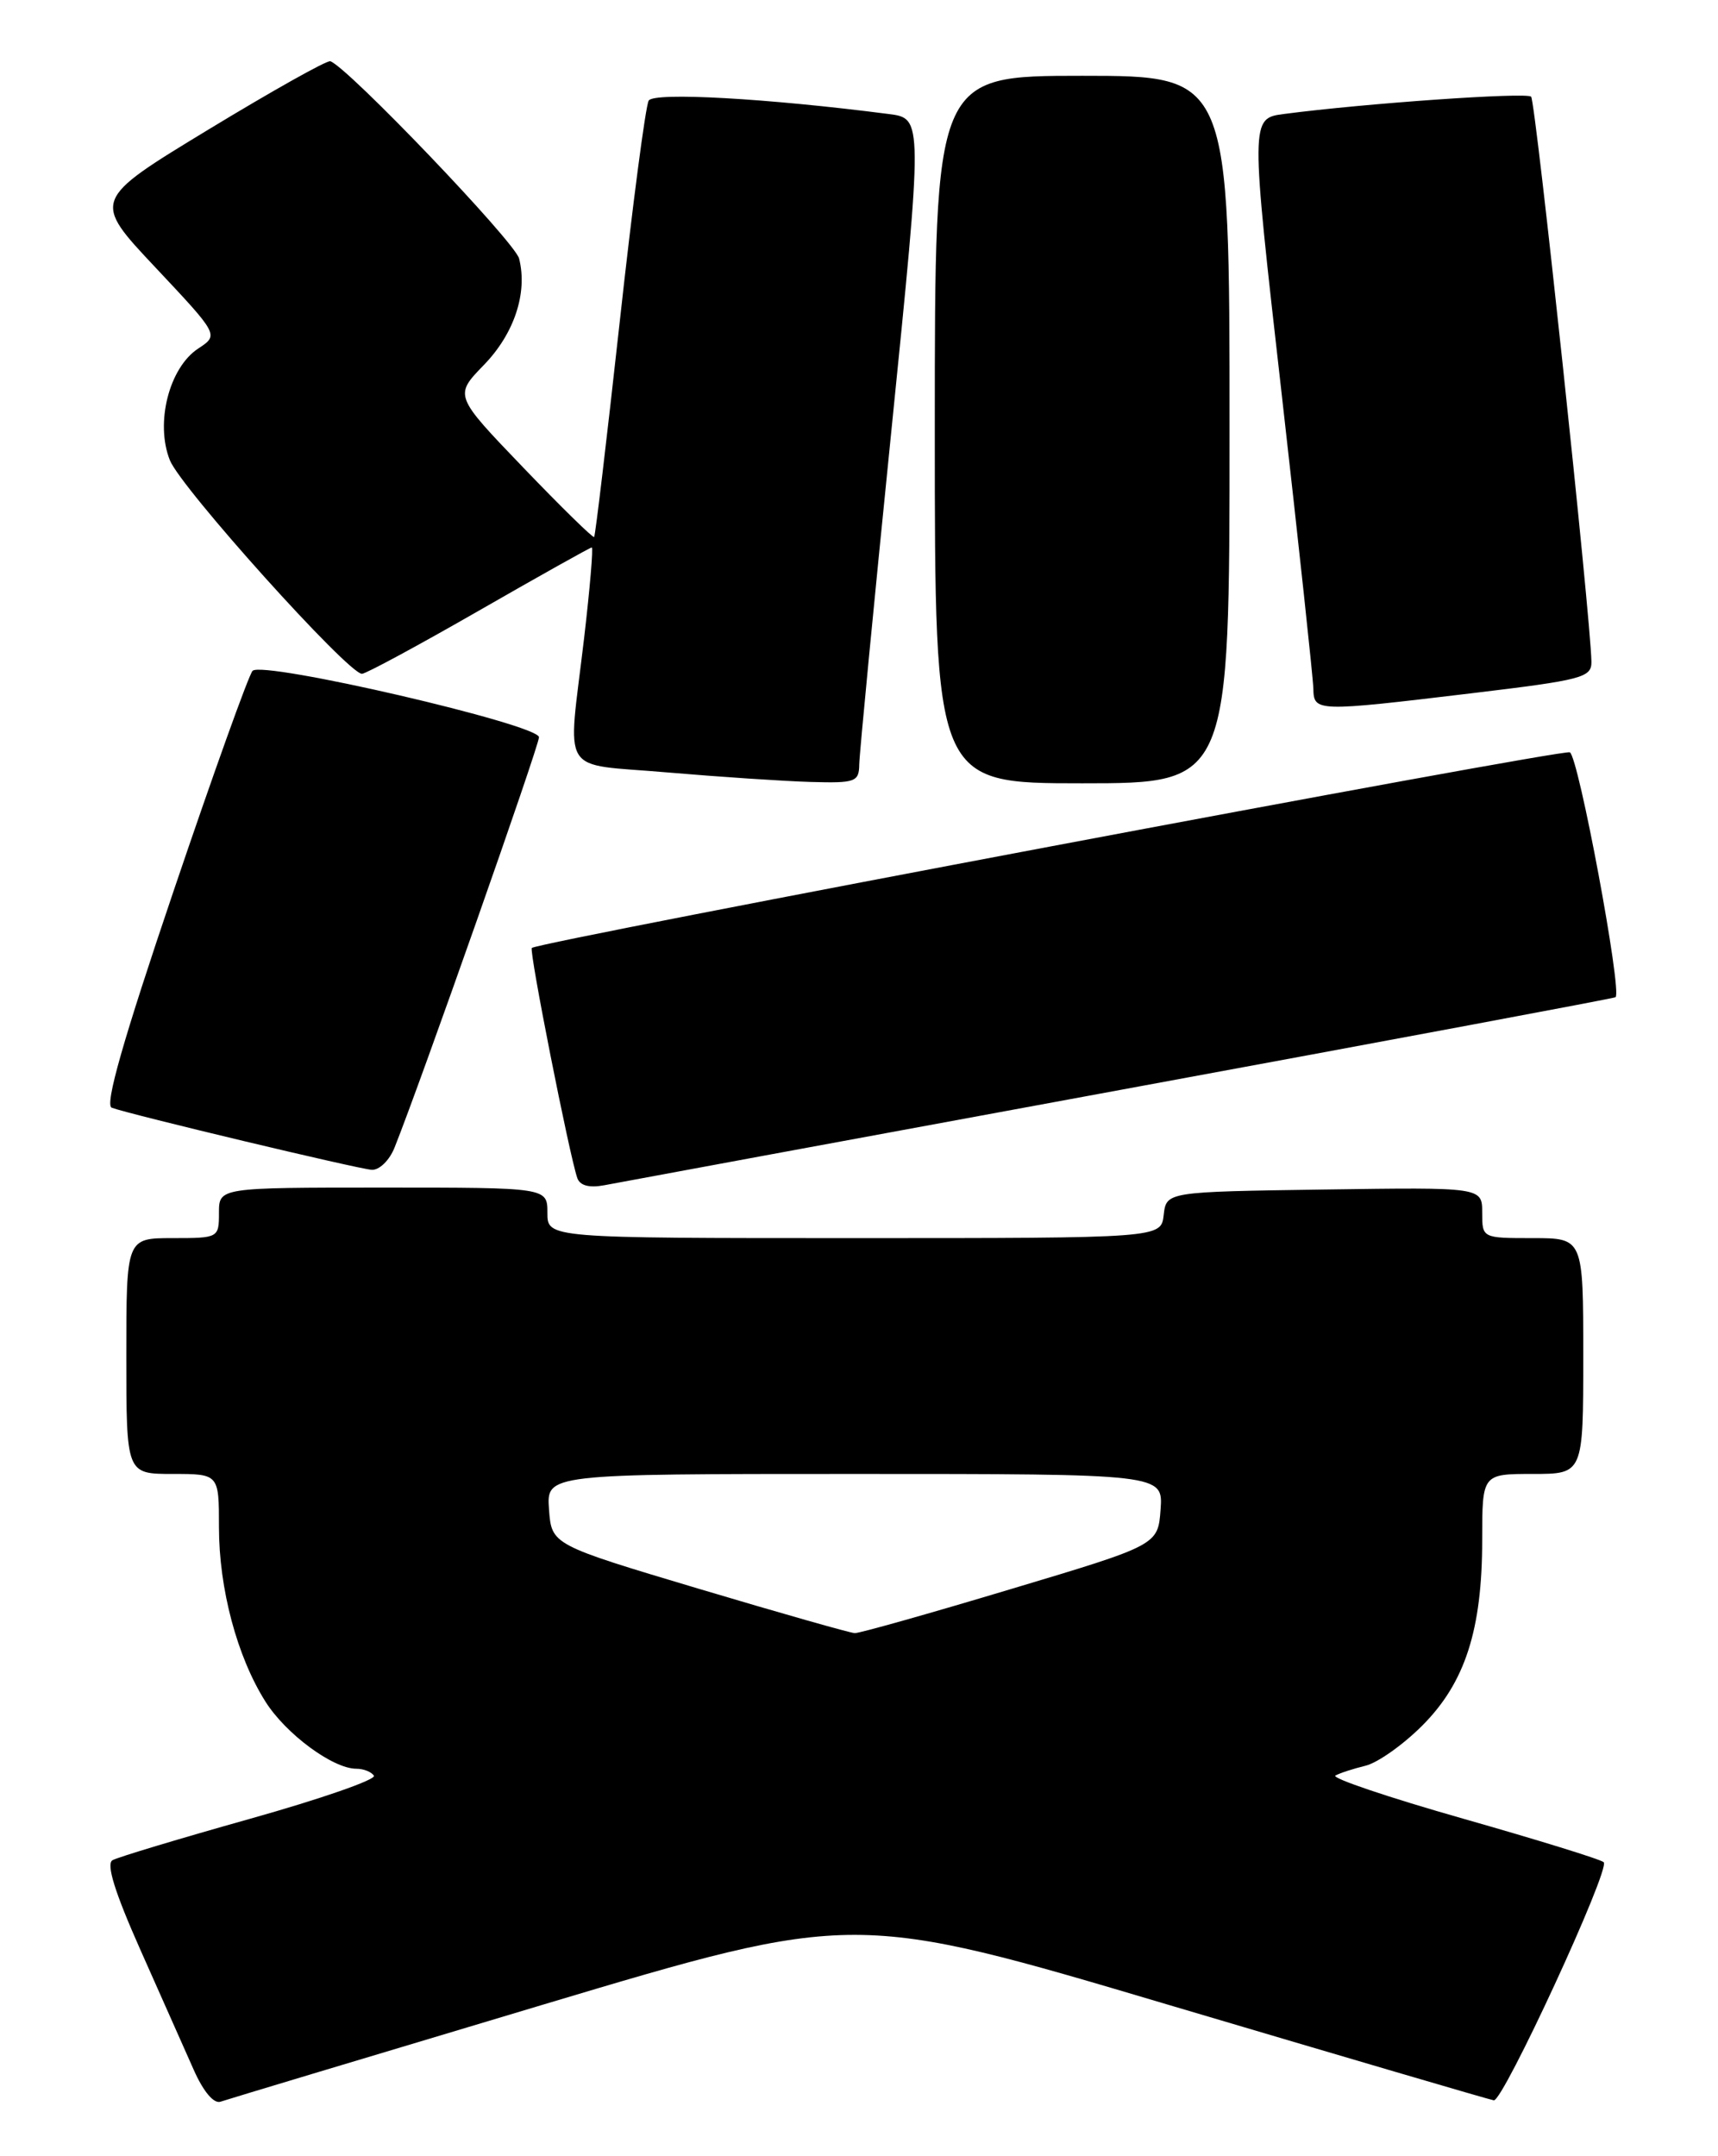 <?xml version="1.0" encoding="UTF-8" standalone="no"?>
<!DOCTYPE svg PUBLIC "-//W3C//DTD SVG 1.1//EN" "http://www.w3.org/Graphics/SVG/1.1/DTD/svg11.dtd" >
<svg xmlns="http://www.w3.org/2000/svg" xmlns:xlink="http://www.w3.org/1999/xlink" version="1.1" viewBox="0 0 204 256">
 <g >
 <path fill="currentColor"
d=" M 64.48 238.01 C 101.46 226.95 101.46 226.95 138.98 238.10 C 159.62 244.22 176.90 249.30 177.38 249.37 C 178.48 249.53 191.24 221.91 190.43 221.10 C 190.11 220.77 182.59 218.45 173.74 215.93 C 164.88 213.41 158.05 211.10 158.57 210.81 C 159.08 210.52 160.68 210.00 162.12 209.65 C 163.56 209.31 166.59 207.17 168.86 204.90 C 173.97 199.80 176.00 193.51 176.00 182.82 C 176.00 175.00 176.00 175.00 182.00 175.00 C 188.00 175.00 188.00 175.00 188.00 161.00 C 188.00 147.00 188.00 147.00 182.00 147.00 C 176.00 147.00 176.00 147.00 176.00 143.98 C 176.00 140.96 176.00 140.96 157.25 141.23 C 138.50 141.50 138.50 141.50 138.18 144.25 C 137.87 147.00 137.87 147.00 101.43 147.00 C 65.00 147.00 65.00 147.00 65.00 144.00 C 65.00 141.00 65.00 141.00 45.50 141.00 C 26.00 141.00 26.00 141.00 26.00 144.00 C 26.00 146.97 25.94 147.00 20.50 147.00 C 15.00 147.00 15.00 147.00 15.00 161.00 C 15.00 175.00 15.00 175.00 20.50 175.00 C 26.00 175.00 26.00 175.00 26.00 181.32 C 26.00 188.62 28.15 196.70 31.52 202.03 C 33.94 205.87 39.53 210.00 42.31 210.00 C 43.17 210.00 44.11 210.37 44.40 210.83 C 44.68 211.29 38.07 213.59 29.70 215.94 C 21.34 218.29 13.99 220.50 13.36 220.86 C 12.58 221.30 13.64 224.69 16.67 231.50 C 19.12 237.00 21.96 243.41 23.00 245.74 C 24.14 248.32 25.39 249.81 26.19 249.53 C 26.91 249.28 44.14 244.10 64.48 238.01 Z  M 133.00 129.41 C 165.18 123.48 191.65 118.53 191.83 118.40 C 192.66 117.82 187.42 89.71 186.40 89.32 C 185.36 88.93 63.98 111.80 63.15 112.55 C 62.80 112.87 67.61 137.16 68.55 139.87 C 68.87 140.77 69.97 141.06 71.77 140.72 C 73.27 140.43 100.83 135.34 133.00 129.41 Z  M 46.85 136.25 C 50.01 128.34 64.00 88.58 64.00 87.53 C 64.00 86.02 31.17 78.41 29.99 79.65 C 29.54 80.12 25.32 91.88 20.61 105.79 C 14.61 123.51 12.41 131.21 13.27 131.52 C 15.58 132.36 42.50 138.78 44.13 138.89 C 45.03 138.95 46.24 137.78 46.85 136.25 Z  M 102.03 90.75 C 102.05 89.51 103.76 71.75 105.83 51.28 C 109.59 14.06 109.59 14.06 105.55 13.54 C 91.07 11.67 77.67 10.92 77.03 11.94 C 76.66 12.55 75.10 24.40 73.58 38.28 C 72.05 52.15 70.69 63.62 70.55 63.76 C 70.42 63.91 66.62 60.19 62.12 55.50 C 53.93 46.97 53.93 46.97 57.44 43.35 C 61.06 39.63 62.67 34.79 61.64 30.70 C 61.14 28.72 41.25 7.93 39.22 7.27 C 38.82 7.14 32.30 10.80 24.72 15.40 C 10.94 23.77 10.94 23.77 18.47 31.77 C 25.99 39.77 25.99 39.77 23.54 41.38 C 20.08 43.65 18.41 50.22 20.17 54.64 C 21.47 57.92 41.33 80.00 42.98 80.00 C 43.44 80.00 49.69 76.62 56.87 72.50 C 64.05 68.38 70.08 65.00 70.27 65.00 C 70.46 65.00 70.05 69.84 69.36 75.75 C 67.40 92.44 66.24 90.58 79.25 91.71 C 85.44 92.24 93.09 92.75 96.25 92.84 C 101.58 92.99 102.00 92.84 102.03 90.75 Z  M 146.00 51.00 C 146.00 9.00 146.00 9.00 128.50 9.00 C 111.00 9.00 111.00 9.00 111.00 51.00 C 111.00 93.00 111.00 93.00 128.50 93.00 C 146.00 93.00 146.00 93.00 146.00 51.00 Z  M 174.75 82.31 C 187.92 80.73 189.00 80.45 188.97 78.55 C 188.88 73.31 182.34 12.00 181.81 11.48 C 181.26 10.93 162.08 12.27 152.49 13.53 C 148.47 14.05 148.47 14.05 152.19 46.78 C 154.23 64.77 155.92 80.51 155.95 81.75 C 156.01 84.52 156.22 84.53 174.75 82.31 Z  M 83.00 188.64 C 65.50 183.41 65.50 183.41 65.19 179.21 C 64.89 175.00 64.89 175.00 101.50 175.00 C 138.11 175.00 138.11 175.00 137.81 179.22 C 137.50 183.44 137.50 183.44 120.00 188.68 C 110.38 191.57 102.05 193.92 101.50 193.90 C 100.95 193.88 92.62 191.51 83.00 188.64 Z "/>
</g>
</svg>